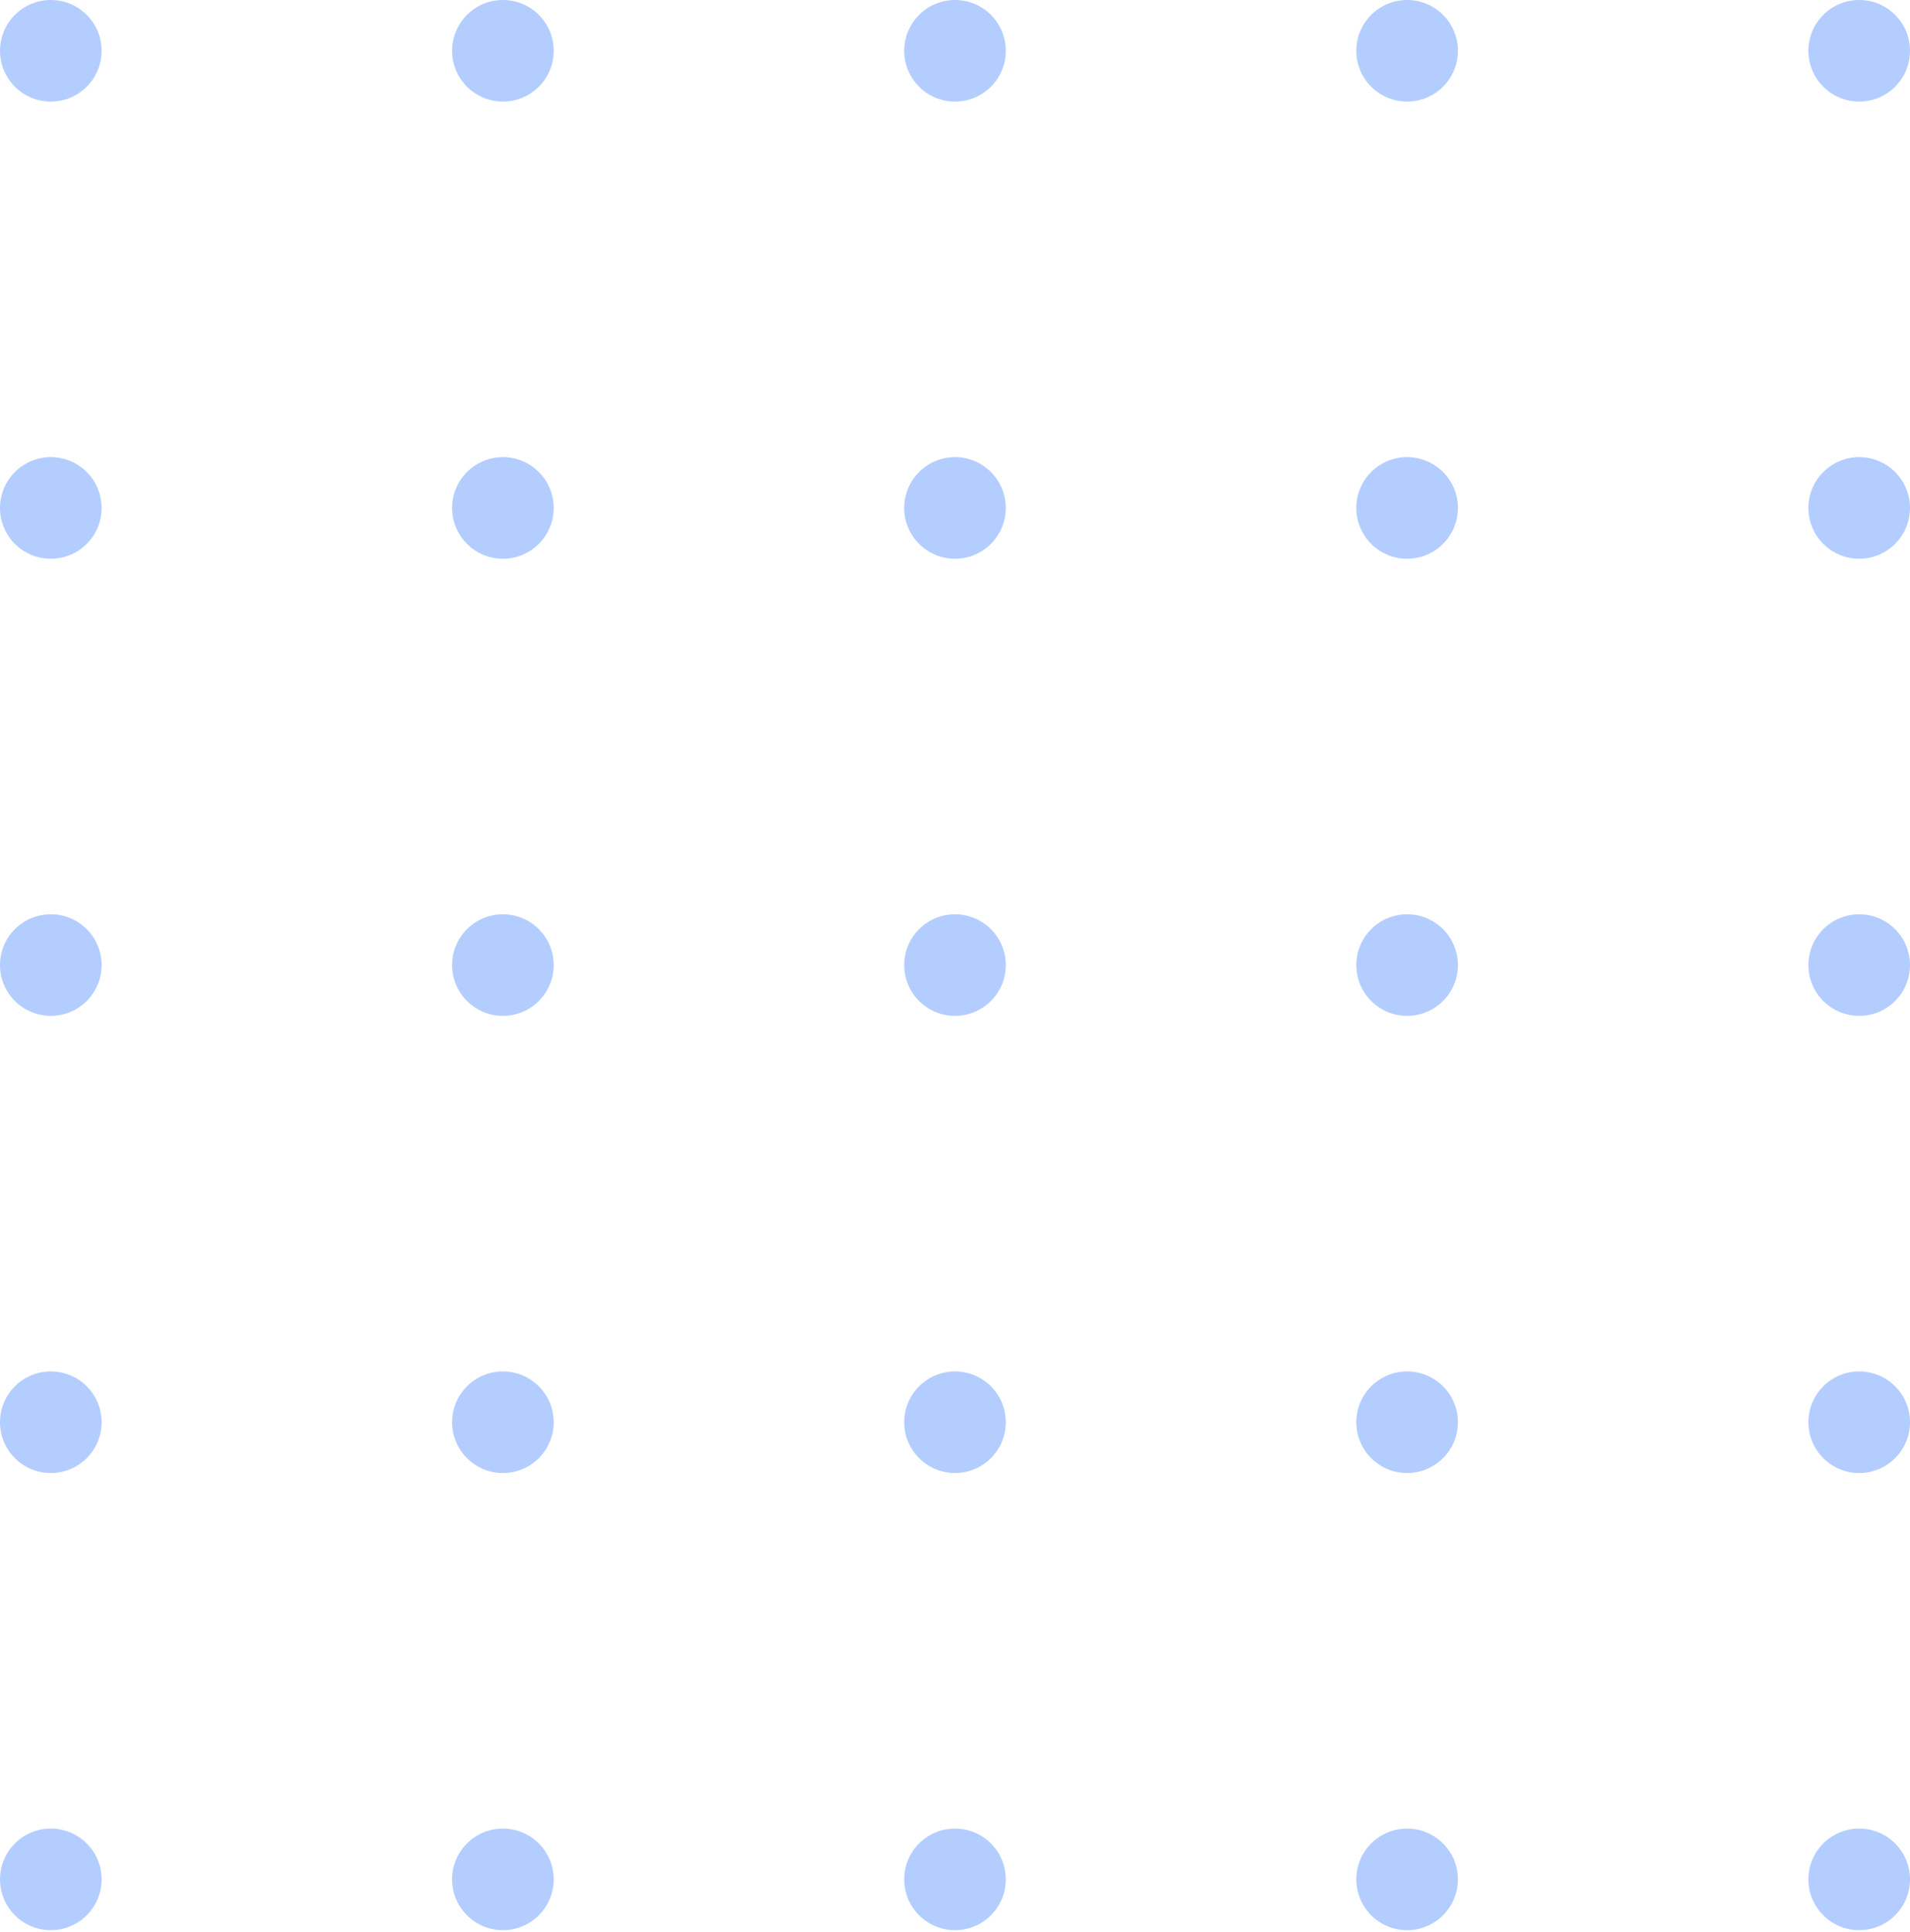 <svg width="170" height="172" viewBox="0 0 170 172" fill="none" xmlns="http://www.w3.org/2000/svg">
<path fill-rule="evenodd" clip-rule="evenodd" d="M9.043 4.521C9.043 7.018 7.018 9.043 4.521 9.043C2.024 9.043 0 7.018 0 4.521C0 2.024 2.024 0 4.521 0C7.018 0 9.043 2.024 9.043 4.521ZM9.043 45.213C9.043 47.71 7.018 49.734 4.521 49.734C2.024 49.734 0 47.71 0 45.213C0 42.716 2.024 40.691 4.521 40.691C7.018 40.691 9.043 42.716 9.043 45.213ZM4.521 90.425C7.018 90.425 9.043 88.401 9.043 85.904C9.043 83.407 7.018 81.383 4.521 81.383C2.024 81.383 0 83.407 0 85.904C0 88.401 2.024 90.425 4.521 90.425ZM9.043 126.596C9.043 129.093 7.018 131.117 4.521 131.117C2.024 131.117 0 129.093 0 126.596C0 124.099 2.024 122.074 4.521 122.074C7.018 122.074 9.043 124.099 9.043 126.596ZM4.521 171.809C7.018 171.809 9.043 169.784 9.043 167.287C9.043 164.79 7.018 162.766 4.521 162.766C2.024 162.766 0 164.79 0 167.287C0 169.784 2.024 171.809 4.521 171.809ZM49.282 4.521C49.282 7.018 47.258 9.043 44.761 9.043C42.264 9.043 40.239 7.018 40.239 4.521C40.239 2.024 42.264 0 44.761 0C47.258 0 49.282 2.024 49.282 4.521ZM44.761 49.734C47.258 49.734 49.282 47.71 49.282 45.213C49.282 42.716 47.258 40.691 44.761 40.691C42.264 40.691 40.239 42.716 40.239 45.213C40.239 47.71 42.264 49.734 44.761 49.734ZM49.282 85.904C49.282 88.401 47.258 90.425 44.761 90.425C42.264 90.425 40.239 88.401 40.239 85.904C40.239 83.407 42.264 81.383 44.761 81.383C47.258 81.383 49.282 83.407 49.282 85.904ZM44.761 131.117C47.258 131.117 49.282 129.093 49.282 126.596C49.282 124.099 47.258 122.074 44.761 122.074C42.264 122.074 40.239 124.099 40.239 126.596C40.239 129.093 42.264 131.117 44.761 131.117ZM49.282 167.287C49.282 169.784 47.258 171.809 44.761 171.809C42.264 171.809 40.239 169.784 40.239 167.287C40.239 164.79 42.264 162.766 44.761 162.766C47.258 162.766 49.282 164.79 49.282 167.287ZM85 9.043C87.497 9.043 89.521 7.018 89.521 4.521C89.521 2.024 87.497 0 85 0C82.503 0 80.479 2.024 80.479 4.521C80.479 7.018 82.503 9.043 85 9.043ZM89.521 45.213C89.521 47.71 87.497 49.734 85 49.734C82.503 49.734 80.479 47.71 80.479 45.213C80.479 42.716 82.503 40.691 85 40.691C87.497 40.691 89.521 42.716 89.521 45.213ZM85 90.425C87.497 90.425 89.521 88.401 89.521 85.904C89.521 83.407 87.497 81.383 85 81.383C82.503 81.383 80.479 83.407 80.479 85.904C80.479 88.401 82.503 90.425 85 90.425ZM89.521 126.596C89.521 129.093 87.497 131.117 85 131.117C82.503 131.117 80.479 129.093 80.479 126.596C80.479 124.099 82.503 122.074 85 122.074C87.497 122.074 89.521 124.099 89.521 126.596ZM85 171.809C87.497 171.809 89.521 169.784 89.521 167.287C89.521 164.79 87.497 162.766 85 162.766C82.503 162.766 80.479 164.79 80.479 167.287C80.479 169.784 82.503 171.809 85 171.809ZM129.761 4.521C129.761 7.018 127.736 9.043 125.239 9.043C122.742 9.043 120.718 7.018 120.718 4.521C120.718 2.024 122.742 0 125.239 0C127.736 0 129.761 2.024 129.761 4.521ZM125.239 49.734C127.736 49.734 129.761 47.71 129.761 45.213C129.761 42.716 127.736 40.691 125.239 40.691C122.742 40.691 120.718 42.716 120.718 45.213C120.718 47.71 122.742 49.734 125.239 49.734ZM129.761 85.904C129.761 88.401 127.736 90.425 125.239 90.425C122.742 90.425 120.718 88.401 120.718 85.904C120.718 83.407 122.742 81.383 125.239 81.383C127.736 81.383 129.761 83.407 129.761 85.904ZM125.239 131.117C127.736 131.117 129.761 129.093 129.761 126.596C129.761 124.099 127.736 122.074 125.239 122.074C122.742 122.074 120.718 124.099 120.718 126.596C120.718 129.093 122.742 131.117 125.239 131.117ZM129.761 167.287C129.761 169.784 127.736 171.809 125.239 171.809C122.742 171.809 120.718 169.784 120.718 167.287C120.718 164.79 122.742 162.766 125.239 162.766C127.736 162.766 129.761 164.79 129.761 167.287ZM165.479 9.043C167.976 9.043 170 7.018 170 4.521C170 2.024 167.976 0 165.479 0C162.982 0 160.957 2.024 160.957 4.521C160.957 7.018 162.982 9.043 165.479 9.043ZM170 45.213C170 47.71 167.976 49.734 165.479 49.734C162.982 49.734 160.957 47.71 160.957 45.213C160.957 42.716 162.982 40.691 165.479 40.691C167.976 40.691 170 42.716 170 45.213ZM165.479 90.425C167.976 90.425 170 88.401 170 85.904C170 83.407 167.976 81.383 165.479 81.383C162.982 81.383 160.957 83.407 160.957 85.904C160.957 88.401 162.982 90.425 165.479 90.425ZM170 126.596C170 129.093 167.976 131.117 165.479 131.117C162.982 131.117 160.957 129.093 160.957 126.596C160.957 124.099 162.982 122.074 165.479 122.074C167.976 122.074 170 124.099 170 126.596ZM165.479 171.809C167.976 171.809 170 169.784 170 167.287C170 164.79 167.976 162.766 165.479 162.766C162.982 162.766 160.957 164.79 160.957 167.287C160.957 169.784 162.982 171.809 165.479 171.809Z" fill="#B4CDFF"/>
</svg>

